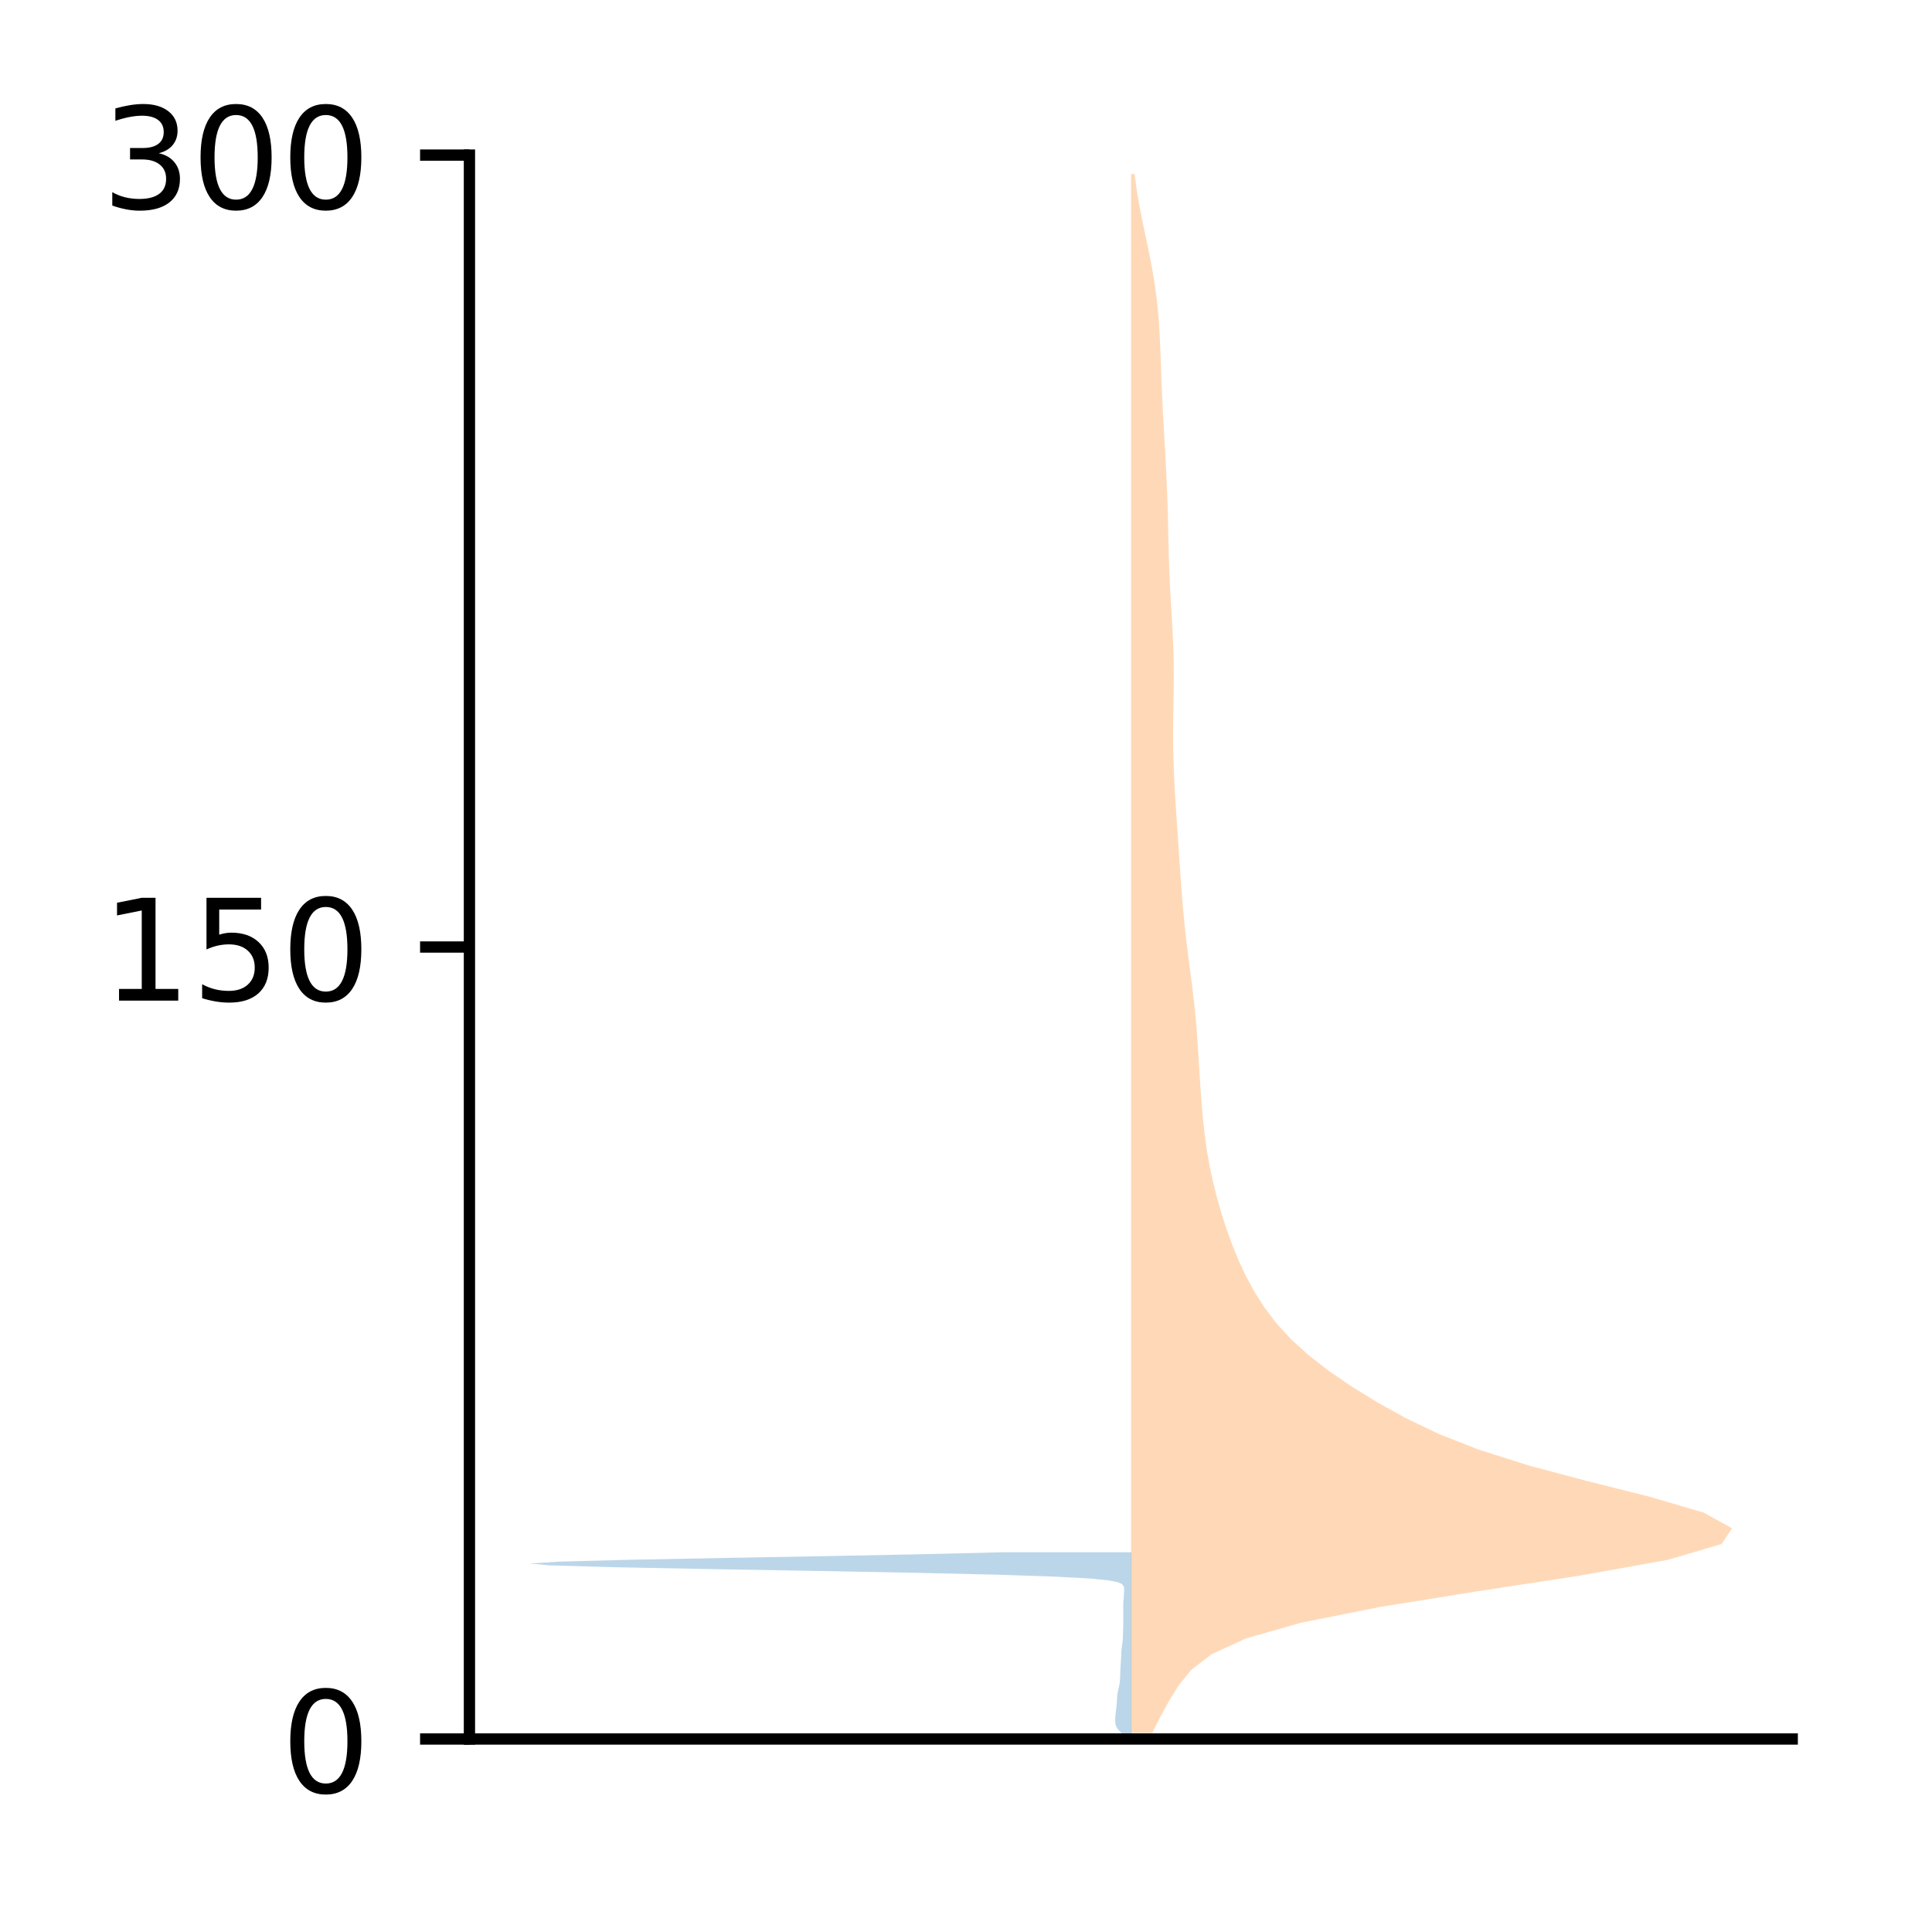<?xml version="1.0" encoding="utf-8" standalone="no"?>
<!DOCTYPE svg PUBLIC "-//W3C//DTD SVG 1.1//EN"
  "http://www.w3.org/Graphics/SVG/1.1/DTD/svg11.dtd">
<!-- Created with matplotlib (http://matplotlib.org/) -->
<svg height="136pt" version="1.1" viewBox="0 0 137 136" width="137pt" xmlns="http://www.w3.org/2000/svg" xmlns:xlink="http://www.w3.org/1999/xlink">
 <defs>
  <style type="text/css">
*{stroke-linecap:butt;stroke-linejoin:round;}
  </style>
 </defs>
 <g id="figure_1">
  <g id="patch_1">
   <path d="M 0 136.398 
L 137.787 136.398 
L 137.787 0 
L 0 0 
z
" style="fill:#ffffff;"/>
  </g>
  <g id="axes_1">
   <g id="patch_2">
    <path d="M 33.288 123.319 
L 127.088 123.319 
L 127.088 10.999 
L 33.288 10.999 
z
" style="fill:#ffffff;"/>
   </g>
   <g id="PolyCollection_1">
    <path clip-path="url(#paccd0f56b1)" d="M 80.235 123.217 
L 79.862 123.217 
L 79.73 123.084 
L 79.586 122.951 
L 79.445 122.818 
L 79.32 122.686 
L 79.22 122.553 
L 79.15 122.42 
L 79.108 122.287 
L 79.086 122.155 
L 79.079 122.022 
L 79.081 121.889 
L 79.087 121.756 
L 79.096 121.624 
L 79.11 121.491 
L 79.126 121.358 
L 79.145 121.225 
L 79.162 121.093 
L 79.177 120.96 
L 79.189 120.827 
L 79.197 120.694 
L 79.204 120.562 
L 79.211 120.429 
L 79.22 120.296 
L 79.235 120.164 
L 79.255 120.031 
L 79.281 119.898 
L 79.311 119.765 
L 79.342 119.633 
L 79.37 119.5 
L 79.393 119.367 
L 79.41 119.234 
L 79.42 119.102 
L 79.426 118.969 
L 79.43 118.836 
L 79.434 118.703 
L 79.439 118.571 
L 79.445 118.438 
L 79.452 118.305 
L 79.46 118.172 
L 79.468 118.04 
L 79.476 117.907 
L 79.485 117.774 
L 79.493 117.641 
L 79.499 117.509 
L 79.504 117.376 
L 79.509 117.243 
L 79.515 117.111 
L 79.526 116.978 
L 79.542 116.845 
L 79.561 116.712 
L 79.581 116.58 
L 79.599 116.447 
L 79.613 116.314 
L 79.622 116.181 
L 79.627 116.049 
L 79.63 115.916 
L 79.633 115.783 
L 79.638 115.65 
L 79.644 115.518 
L 79.65 115.385 
L 79.654 115.252 
L 79.655 115.119 
L 79.654 114.987 
L 79.653 114.854 
L 79.653 114.721 
L 79.654 114.589 
L 79.655 114.456 
L 79.655 114.323 
L 79.654 114.19 
L 79.652 114.058 
L 79.65 113.925 
L 79.652 113.792 
L 79.657 113.659 
L 79.666 113.527 
L 79.676 113.394 
L 79.686 113.261 
L 79.695 113.128 
L 79.703 112.996 
L 79.711 112.863 
L 79.715 112.73 
L 79.709 112.597 
L 79.673 112.465 
L 79.557 112.332 
L 79.257 112.199 
L 78.574 112.066 
L 77.191 111.934 
L 74.692 111.801 
L 70.681 111.668 
L 64.988 111.536 
L 57.903 111.403 
L 50.298 111.27 
L 43.496 111.137 
L 38.908 111.005 
L 37.551 110.872 
L 39.693 110.739 
L 44.783 110.606 
L 51.679 110.474 
L 59.053 110.341 
L 65.779 110.208 
L 71.169 110.075 
L 80.235 110.075 
L 80.235 110.075 
L 80.235 110.208 
L 80.235 110.341 
L 80.235 110.474 
L 80.235 110.606 
L 80.235 110.739 
L 80.235 110.872 
L 80.235 111.005 
L 80.235 111.137 
L 80.235 111.27 
L 80.235 111.403 
L 80.235 111.536 
L 80.235 111.668 
L 80.235 111.801 
L 80.235 111.934 
L 80.235 112.066 
L 80.235 112.199 
L 80.235 112.332 
L 80.235 112.465 
L 80.235 112.597 
L 80.235 112.73 
L 80.235 112.863 
L 80.235 112.996 
L 80.235 113.128 
L 80.235 113.261 
L 80.235 113.394 
L 80.235 113.527 
L 80.235 113.659 
L 80.235 113.792 
L 80.235 113.925 
L 80.235 114.058 
L 80.235 114.19 
L 80.235 114.323 
L 80.235 114.456 
L 80.235 114.589 
L 80.235 114.721 
L 80.235 114.854 
L 80.235 114.987 
L 80.235 115.119 
L 80.235 115.252 
L 80.235 115.385 
L 80.235 115.518 
L 80.235 115.65 
L 80.235 115.783 
L 80.235 115.916 
L 80.235 116.049 
L 80.235 116.181 
L 80.235 116.314 
L 80.235 116.447 
L 80.235 116.58 
L 80.235 116.712 
L 80.235 116.845 
L 80.235 116.978 
L 80.235 117.111 
L 80.235 117.243 
L 80.235 117.376 
L 80.235 117.509 
L 80.235 117.641 
L 80.235 117.774 
L 80.235 117.907 
L 80.235 118.04 
L 80.235 118.172 
L 80.235 118.305 
L 80.235 118.438 
L 80.235 118.571 
L 80.235 118.703 
L 80.235 118.836 
L 80.235 118.969 
L 80.235 119.102 
L 80.235 119.234 
L 80.235 119.367 
L 80.235 119.5 
L 80.235 119.633 
L 80.235 119.765 
L 80.235 119.898 
L 80.235 120.031 
L 80.235 120.164 
L 80.235 120.296 
L 80.235 120.429 
L 80.235 120.562 
L 80.235 120.694 
L 80.235 120.827 
L 80.235 120.96 
L 80.235 121.093 
L 80.235 121.225 
L 80.235 121.358 
L 80.235 121.491 
L 80.235 121.624 
L 80.235 121.756 
L 80.235 121.889 
L 80.235 122.022 
L 80.235 122.155 
L 80.235 122.287 
L 80.235 122.42 
L 80.235 122.553 
L 80.235 122.686 
L 80.235 122.818 
L 80.235 122.951 
L 80.235 123.084 
L 80.235 123.217 
z
" style="fill:#1f77b4;fill-opacity:0.3;"/>
   </g>
   <g id="PolyCollection_2">
    <path clip-path="url(#paccd0f56b1)" d="M 81.708 122.892 
L 80.204 122.892 
L 80.204 121.775 
L 80.204 120.659 
L 80.204 119.542 
L 80.204 118.425 
L 80.204 117.309 
L 80.204 116.192 
L 80.204 115.075 
L 80.204 113.959 
L 80.204 112.842 
L 80.204 111.725 
L 80.204 110.609 
L 80.204 109.492 
L 80.204 108.375 
L 80.204 107.259 
L 80.204 106.142 
L 80.204 105.026 
L 80.204 103.909 
L 80.204 102.792 
L 80.204 101.676 
L 80.204 100.559 
L 80.204 99.442 
L 80.204 98.326 
L 80.204 97.209 
L 80.204 96.092 
L 80.204 94.976 
L 80.204 93.859 
L 80.204 92.743 
L 80.204 91.626 
L 80.204 90.509 
L 80.204 89.393 
L 80.204 88.276 
L 80.204 87.159 
L 80.204 86.043 
L 80.204 84.926 
L 80.204 83.809 
L 80.204 82.693 
L 80.204 81.576 
L 80.204 80.459 
L 80.204 79.343 
L 80.204 78.226 
L 80.204 77.11 
L 80.204 75.993 
L 80.204 74.876 
L 80.204 73.76 
L 80.204 72.643 
L 80.204 71.526 
L 80.204 70.41 
L 80.204 69.293 
L 80.204 68.176 
L 80.204 67.06 
L 80.204 65.943 
L 80.204 64.826 
L 80.204 63.71 
L 80.204 62.593 
L 80.204 61.477 
L 80.204 60.36 
L 80.204 59.243 
L 80.204 58.127 
L 80.204 57.01 
L 80.204 55.893 
L 80.204 54.777 
L 80.204 53.66 
L 80.204 52.543 
L 80.204 51.427 
L 80.204 50.31 
L 80.204 49.193 
L 80.204 48.077 
L 80.204 46.96 
L 80.204 45.844 
L 80.204 44.727 
L 80.204 43.61 
L 80.204 42.494 
L 80.204 41.377 
L 80.204 40.26 
L 80.204 39.144 
L 80.204 38.027 
L 80.204 36.91 
L 80.204 35.794 
L 80.204 34.677 
L 80.204 33.56 
L 80.204 32.444 
L 80.204 31.327 
L 80.204 30.211 
L 80.204 29.094 
L 80.204 27.977 
L 80.204 26.861 
L 80.204 25.744 
L 80.204 24.627 
L 80.204 23.511 
L 80.204 22.394 
L 80.204 21.277 
L 80.204 20.161 
L 80.204 19.044 
L 80.204 17.928 
L 80.204 16.811 
L 80.204 15.694 
L 80.204 14.578 
L 80.204 13.461 
L 80.204 12.344 
L 80.456 12.344 
L 80.456 12.344 
L 80.605 13.461 
L 80.794 14.578 
L 81.013 15.694 
L 81.249 16.811 
L 81.483 17.928 
L 81.7 19.044 
L 81.886 20.161 
L 82.034 21.277 
L 82.145 22.394 
L 82.222 23.511 
L 82.275 24.627 
L 82.317 25.744 
L 82.357 26.861 
L 82.402 27.977 
L 82.456 29.094 
L 82.516 30.211 
L 82.58 31.327 
L 82.643 32.444 
L 82.702 33.56 
L 82.753 34.677 
L 82.794 35.794 
L 82.824 36.91 
L 82.849 38.027 
L 82.875 39.144 
L 82.91 40.26 
L 82.958 41.377 
L 83.019 42.494 
L 83.086 43.61 
L 83.149 44.727 
L 83.199 45.844 
L 83.227 46.96 
L 83.233 48.077 
L 83.221 49.193 
L 83.202 50.31 
L 83.187 51.427 
L 83.186 52.543 
L 83.204 53.66 
L 83.243 54.777 
L 83.299 55.893 
L 83.366 57.01 
L 83.44 58.127 
L 83.515 59.243 
L 83.59 60.36 
L 83.665 61.477 
L 83.744 62.593 
L 83.83 63.71 
L 83.927 64.826 
L 84.038 65.943 
L 84.166 67.06 
L 84.308 68.176 
L 84.456 69.293 
L 84.598 70.41 
L 84.724 71.526 
L 84.828 72.643 
L 84.912 73.76 
L 84.984 74.876 
L 85.052 75.993 
L 85.124 77.11 
L 85.206 78.226 
L 85.304 79.343 
L 85.425 80.459 
L 85.58 81.576 
L 85.776 82.693 
L 86.015 83.809 
L 86.296 84.926 
L 86.616 86.043 
L 86.976 87.159 
L 87.379 88.276 
L 87.835 89.393 
L 88.359 90.509 
L 88.965 91.626 
L 89.679 92.743 
L 90.531 93.859 
L 91.557 94.976 
L 92.784 96.092 
L 94.221 97.209 
L 95.852 98.326 
L 97.662 99.442 
L 99.676 100.559 
L 102.004 101.676 
L 104.837 102.792 
L 108.356 103.909 
L 112.542 105.026 
L 116.984 106.142 
L 120.798 107.259 
L 122.824 108.375 
L 122.085 109.492 
L 118.295 110.609 
L 112.091 111.725 
L 104.797 112.842 
L 97.85 113.959 
L 92.257 115.075 
L 88.35 116.192 
L 85.912 117.309 
L 84.47 118.425 
L 83.562 119.542 
L 82.878 120.659 
L 82.269 121.775 
L 81.708 122.892 
z
" style="fill:#ff7f0e;fill-opacity:0.3;"/>
   </g>
   <g id="matplotlib.axis_1"/>
   <g id="matplotlib.axis_2">
    <g id="ytick_1">
     <g id="line2d_1">
      <defs>
       <path d="M 0 0 
L -3.5 0 
" id="mb5c812111a" style="stroke:#000000;stroke-width:0.8;"/>
      </defs>
      <g>
       <use style="stroke:#000000;stroke-width:0.8;" x="33.288" xlink:href="#mb5c812111a" y="123.319"/>
      </g>
     </g>
     <g id="text_1">
      <!-- 0 -->
      <defs>
       <path d="M 31.781 66.406 
Q 24.172 66.406 20.328 58.906 
Q 16.5 51.422 16.5 36.375 
Q 16.5 21.391 20.328 13.891 
Q 24.172 6.391 31.781 6.391 
Q 39.453 6.391 43.281 13.891 
Q 47.125 21.391 47.125 36.375 
Q 47.125 51.422 43.281 58.906 
Q 39.453 66.406 31.781 66.406 
z
M 31.781 74.219 
Q 44.047 74.219 50.516 64.516 
Q 56.984 54.828 56.984 36.375 
Q 56.984 17.969 50.516 8.266 
Q 44.047 -1.422 31.781 -1.422 
Q 19.531 -1.422 13.062 8.266 
Q 6.594 17.969 6.594 36.375 
Q 6.594 54.828 13.062 64.516 
Q 19.531 74.219 31.781 74.219 
z
" id="DejaVuSans-30"/>
      </defs>
      <g transform="translate(19.925 127.118)scale(0.1 -0.1)">
       <use xlink:href="#DejaVuSans-30"/>
      </g>
     </g>
    </g>
    <g id="ytick_2">
     <g id="line2d_2">
      <g>
       <use style="stroke:#000000;stroke-width:0.8;" x="33.288" xlink:href="#mb5c812111a" y="67.159"/>
      </g>
     </g>
     <g id="text_2">
      <!-- 150 -->
      <defs>
       <path d="M 12.406 8.297 
L 28.516 8.297 
L 28.516 63.922 
L 10.984 60.406 
L 10.984 69.391 
L 28.422 72.906 
L 38.281 72.906 
L 38.281 8.297 
L 54.391 8.297 
L 54.391 0 
L 12.406 0 
z
" id="DejaVuSans-31"/>
       <path d="M 10.797 72.906 
L 49.516 72.906 
L 49.516 64.594 
L 19.828 64.594 
L 19.828 46.734 
Q 21.969 47.469 24.109 47.828 
Q 26.266 48.188 28.422 48.188 
Q 40.625 48.188 47.75 41.5 
Q 54.891 34.812 54.891 23.391 
Q 54.891 11.625 47.562 5.094 
Q 40.234 -1.422 26.906 -1.422 
Q 22.312 -1.422 17.547 -0.641 
Q 12.797 0.141 7.719 1.703 
L 7.719 11.625 
Q 12.109 9.234 16.797 8.062 
Q 21.484 6.891 26.703 6.891 
Q 35.156 6.891 40.078 11.328 
Q 45.016 15.766 45.016 23.391 
Q 45.016 31 40.078 35.438 
Q 35.156 39.891 26.703 39.891 
Q 22.75 39.891 18.812 39.016 
Q 14.891 38.141 10.797 36.281 
z
" id="DejaVuSans-35"/>
      </defs>
      <g transform="translate(7.2 70.958)scale(0.1 -0.1)">
       <use xlink:href="#DejaVuSans-31"/>
       <use x="63.623" xlink:href="#DejaVuSans-35"/>
       <use x="127.246" xlink:href="#DejaVuSans-30"/>
      </g>
     </g>
    </g>
    <g id="ytick_3">
     <g id="line2d_3">
      <g>
       <use style="stroke:#000000;stroke-width:0.8;" x="33.288" xlink:href="#mb5c812111a" y="10.999"/>
      </g>
     </g>
     <g id="text_3">
      <!-- 300 -->
      <defs>
       <path d="M 40.578 39.312 
Q 47.656 37.797 51.625 33 
Q 55.609 28.219 55.609 21.188 
Q 55.609 10.406 48.188 4.484 
Q 40.766 -1.422 27.094 -1.422 
Q 22.516 -1.422 17.656 -0.516 
Q 12.797 0.391 7.625 2.203 
L 7.625 11.719 
Q 11.719 9.328 16.594 8.109 
Q 21.484 6.891 26.812 6.891 
Q 36.078 6.891 40.938 10.547 
Q 45.797 14.203 45.797 21.188 
Q 45.797 27.641 41.281 31.266 
Q 36.766 34.906 28.719 34.906 
L 20.219 34.906 
L 20.219 43.016 
L 29.109 43.016 
Q 36.375 43.016 40.234 45.922 
Q 44.094 48.828 44.094 54.297 
Q 44.094 59.906 40.109 62.906 
Q 36.141 65.922 28.719 65.922 
Q 24.656 65.922 20.016 65.031 
Q 15.375 64.156 9.812 62.312 
L 9.812 71.094 
Q 15.438 72.656 20.344 73.438 
Q 25.25 74.219 29.594 74.219 
Q 40.828 74.219 47.359 69.109 
Q 53.906 64.016 53.906 55.328 
Q 53.906 49.266 50.438 45.094 
Q 46.969 40.922 40.578 39.312 
z
" id="DejaVuSans-33"/>
      </defs>
      <g transform="translate(7.2 14.798)scale(0.1 -0.1)">
       <use xlink:href="#DejaVuSans-33"/>
       <use x="63.623" xlink:href="#DejaVuSans-30"/>
       <use x="127.246" xlink:href="#DejaVuSans-30"/>
      </g>
     </g>
    </g>
   </g>
   <g id="patch_3">
    <path d="M 33.288 123.319 
L 33.288 10.999 
" style="fill:none;stroke:#000000;stroke-linecap:square;stroke-linejoin:miter;stroke-width:0.8;"/>
   </g>
   <g id="patch_4">
    <path d="M 33.288 123.319 
L 127.088 123.319 
" style="fill:none;stroke:#000000;stroke-linecap:square;stroke-linejoin:miter;stroke-width:0.8;"/>
   </g>
  </g>
 </g>
 <defs>
  <clipPath id="paccd0f56b1">
   <rect height="112.32" width="93.8" x="33.288" y="10.999"/>
  </clipPath>
 </defs>
</svg>
